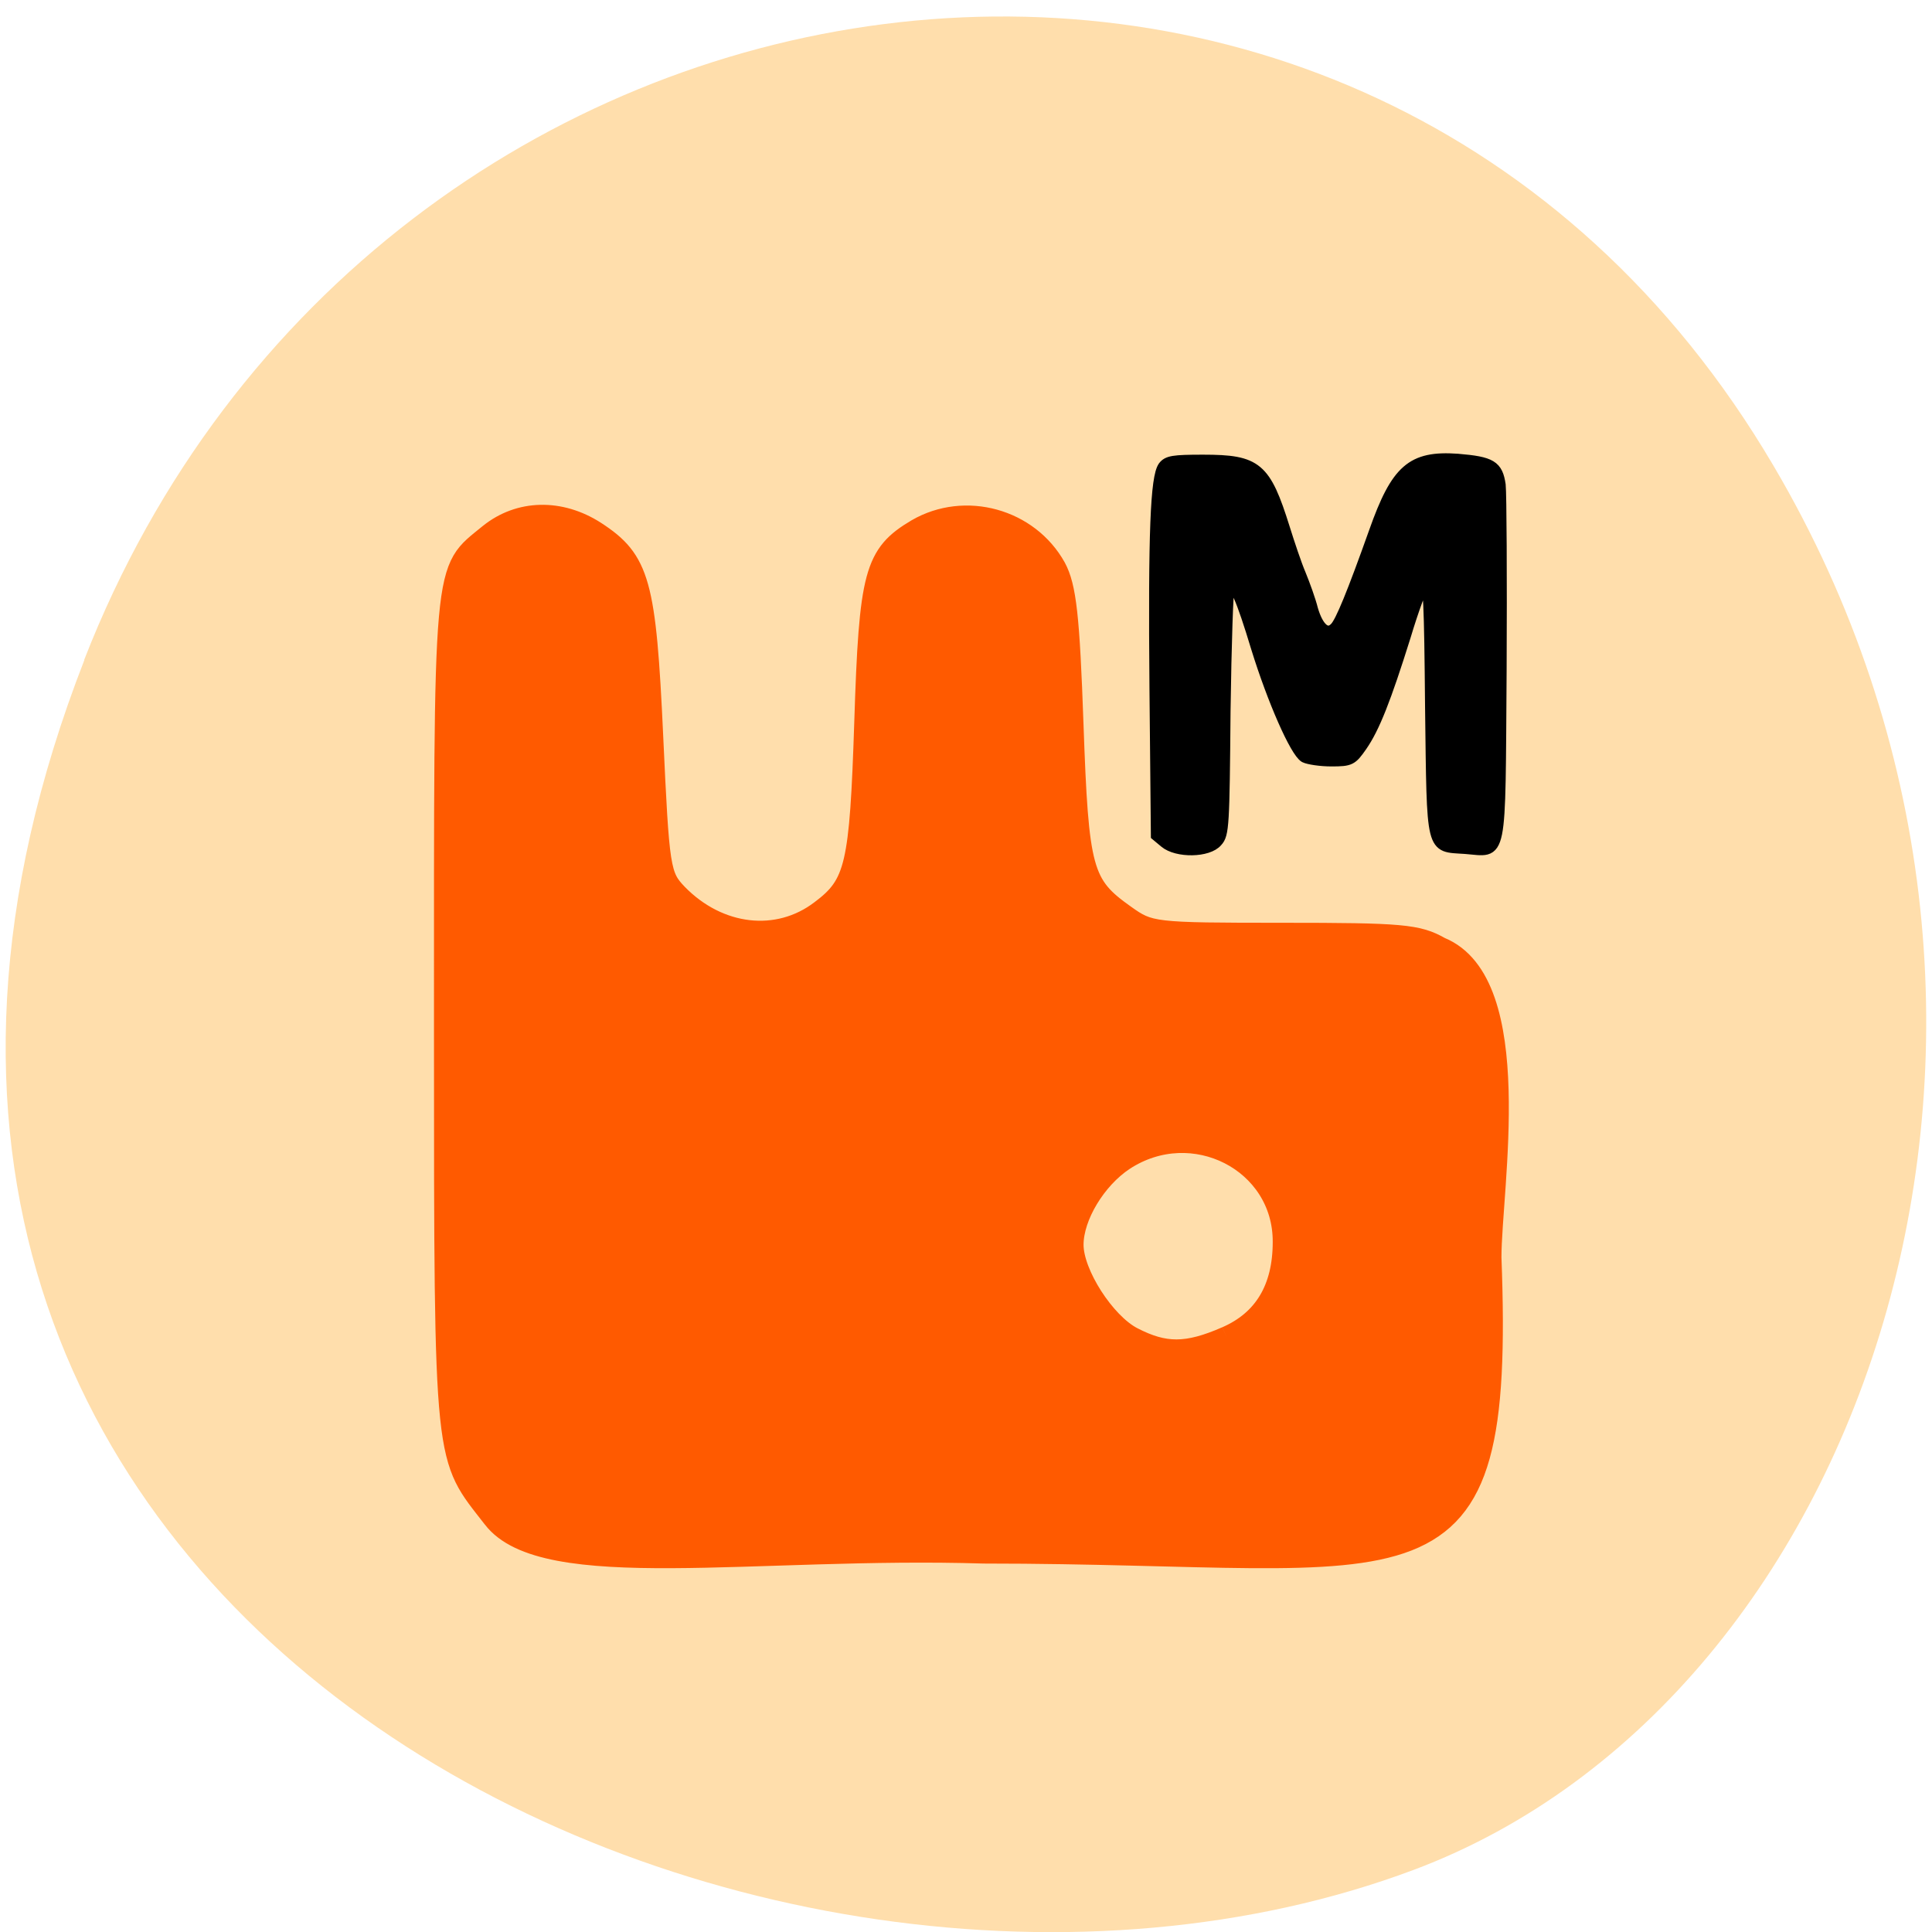 <svg xmlns="http://www.w3.org/2000/svg" viewBox="0 0 16 16"><path d="m 0.699 5.465 c -3.105 7.965 5.594 12.05 11.01 10.02 c 3.781 -1.418 5.668 -7.06 2.98 -11.625 c -3.387 -5.762 -11.598 -4.535 -13.992 1.605" fill="#ffdeac"/><path d="m 55.26 209.97 c -7.07 -9.458 -7.07 -6.776 -7.07 -72.7 c 0 -72.838 -0.274 -69.66 6.518 -75.45 c 4.323 -3.6 10.155 -3.741 15.232 -0.353 c 6.381 4.305 7.273 7.623 8.302 30.843 c 0.892 20.04 1.029 20.962 3.568 23.715 c 6.04 6.423 14.752 7.481 21.06 2.47 c 5.077 -3.952 5.695 -6.705 6.381 -28.3 c 0.686 -22.444 1.441 -25.338 7.548 -29.08 c 6.93 -4.164 16.06 -1.553 19.967 5.717 c 1.51 2.894 1.99 7.411 2.539 23.644 c 0.755 22.09 1.304 24.14 7.548 28.726 c 3.637 2.682 4.048 2.753 22.986 2.753 c 17.359 0 19.624 0.212 22.848 2.117 c 12.556 5.293 7.342 36.28 7.342 46.653 c 1.99 54.35 -9.606 44.46 -73.55 44.46 c -33.21 -1.059 -63.948 4.658 -71.22 -5.223 m 106.49 -27.24 c 5.489 -2.47 8.302 -7.27 8.302 -14.328 c 0.069 -12.14 -13.242 -19.2 -23.329 -12.351 c -4.117 2.823 -7.41 8.47 -7.41 12.775 c 0 4.376 4.597 11.787 8.645 13.975 c 4.734 2.541 8.03 2.541 13.791 -0.071" transform="matrix(0.057 0 0 0.055 0.94 1.024)" fill="#ff5a00" stroke="#ff5a00" stroke-width="3.254"/><path d="m 271.37 77.54 l -1.125 -0.938 l -0.188 -19.625 c -0.188 -20.938 0.125 -28.19 1.125 -29.625 c 0.563 -0.75 1.313 -0.875 5.313 -0.875 c 7.188 0 8.313 0.938 10.875 9.125 c 0.625 2 1.563 4.813 2.125 6.125 c 0.563 1.375 1.313 3.438 1.625 4.688 c 0.75 2.563 1.938 3.563 3 2.438 c 0.75 -0.75 2.313 -4.563 5.25 -12.813 c 2.938 -8.312 5 -10.125 11.125 -9.687 c 4.5 0.375 5.313 0.875 5.688 3.438 c 0.125 1.188 0.188 12.25 0.125 24.687 c -0.188 26.06 0.188 24.25 -4.813 23.875 c -4.625 -0.313 -4.375 0.688 -4.625 -18.875 c -0.125 -14 -0.25 -16.938 -0.813 -16.5 c -0.313 0.313 -1.5 3.5 -2.563 7.06 c -2.625 8.375 -4.125 12.188 -5.813 14.625 c -1.313 1.875 -1.5 2 -4.063 2 c -1.438 0 -3.063 -0.25 -3.563 -0.5 c -1.25 -0.75 -4.25 -7.563 -6.438 -14.625 c -2 -6.625 -3 -8.875 -3.625 -8.25 c -0.188 0.25 -0.438 7.75 -0.563 16.75 c -0.125 15.25 -0.188 16.438 -1.063 17.375 c -1.188 1.438 -5.375 1.5 -7 0.125" transform="matrix(0.062 0 0 0.062 -7.179 2.169)" stroke="#000" stroke-width="1.457"/></svg>